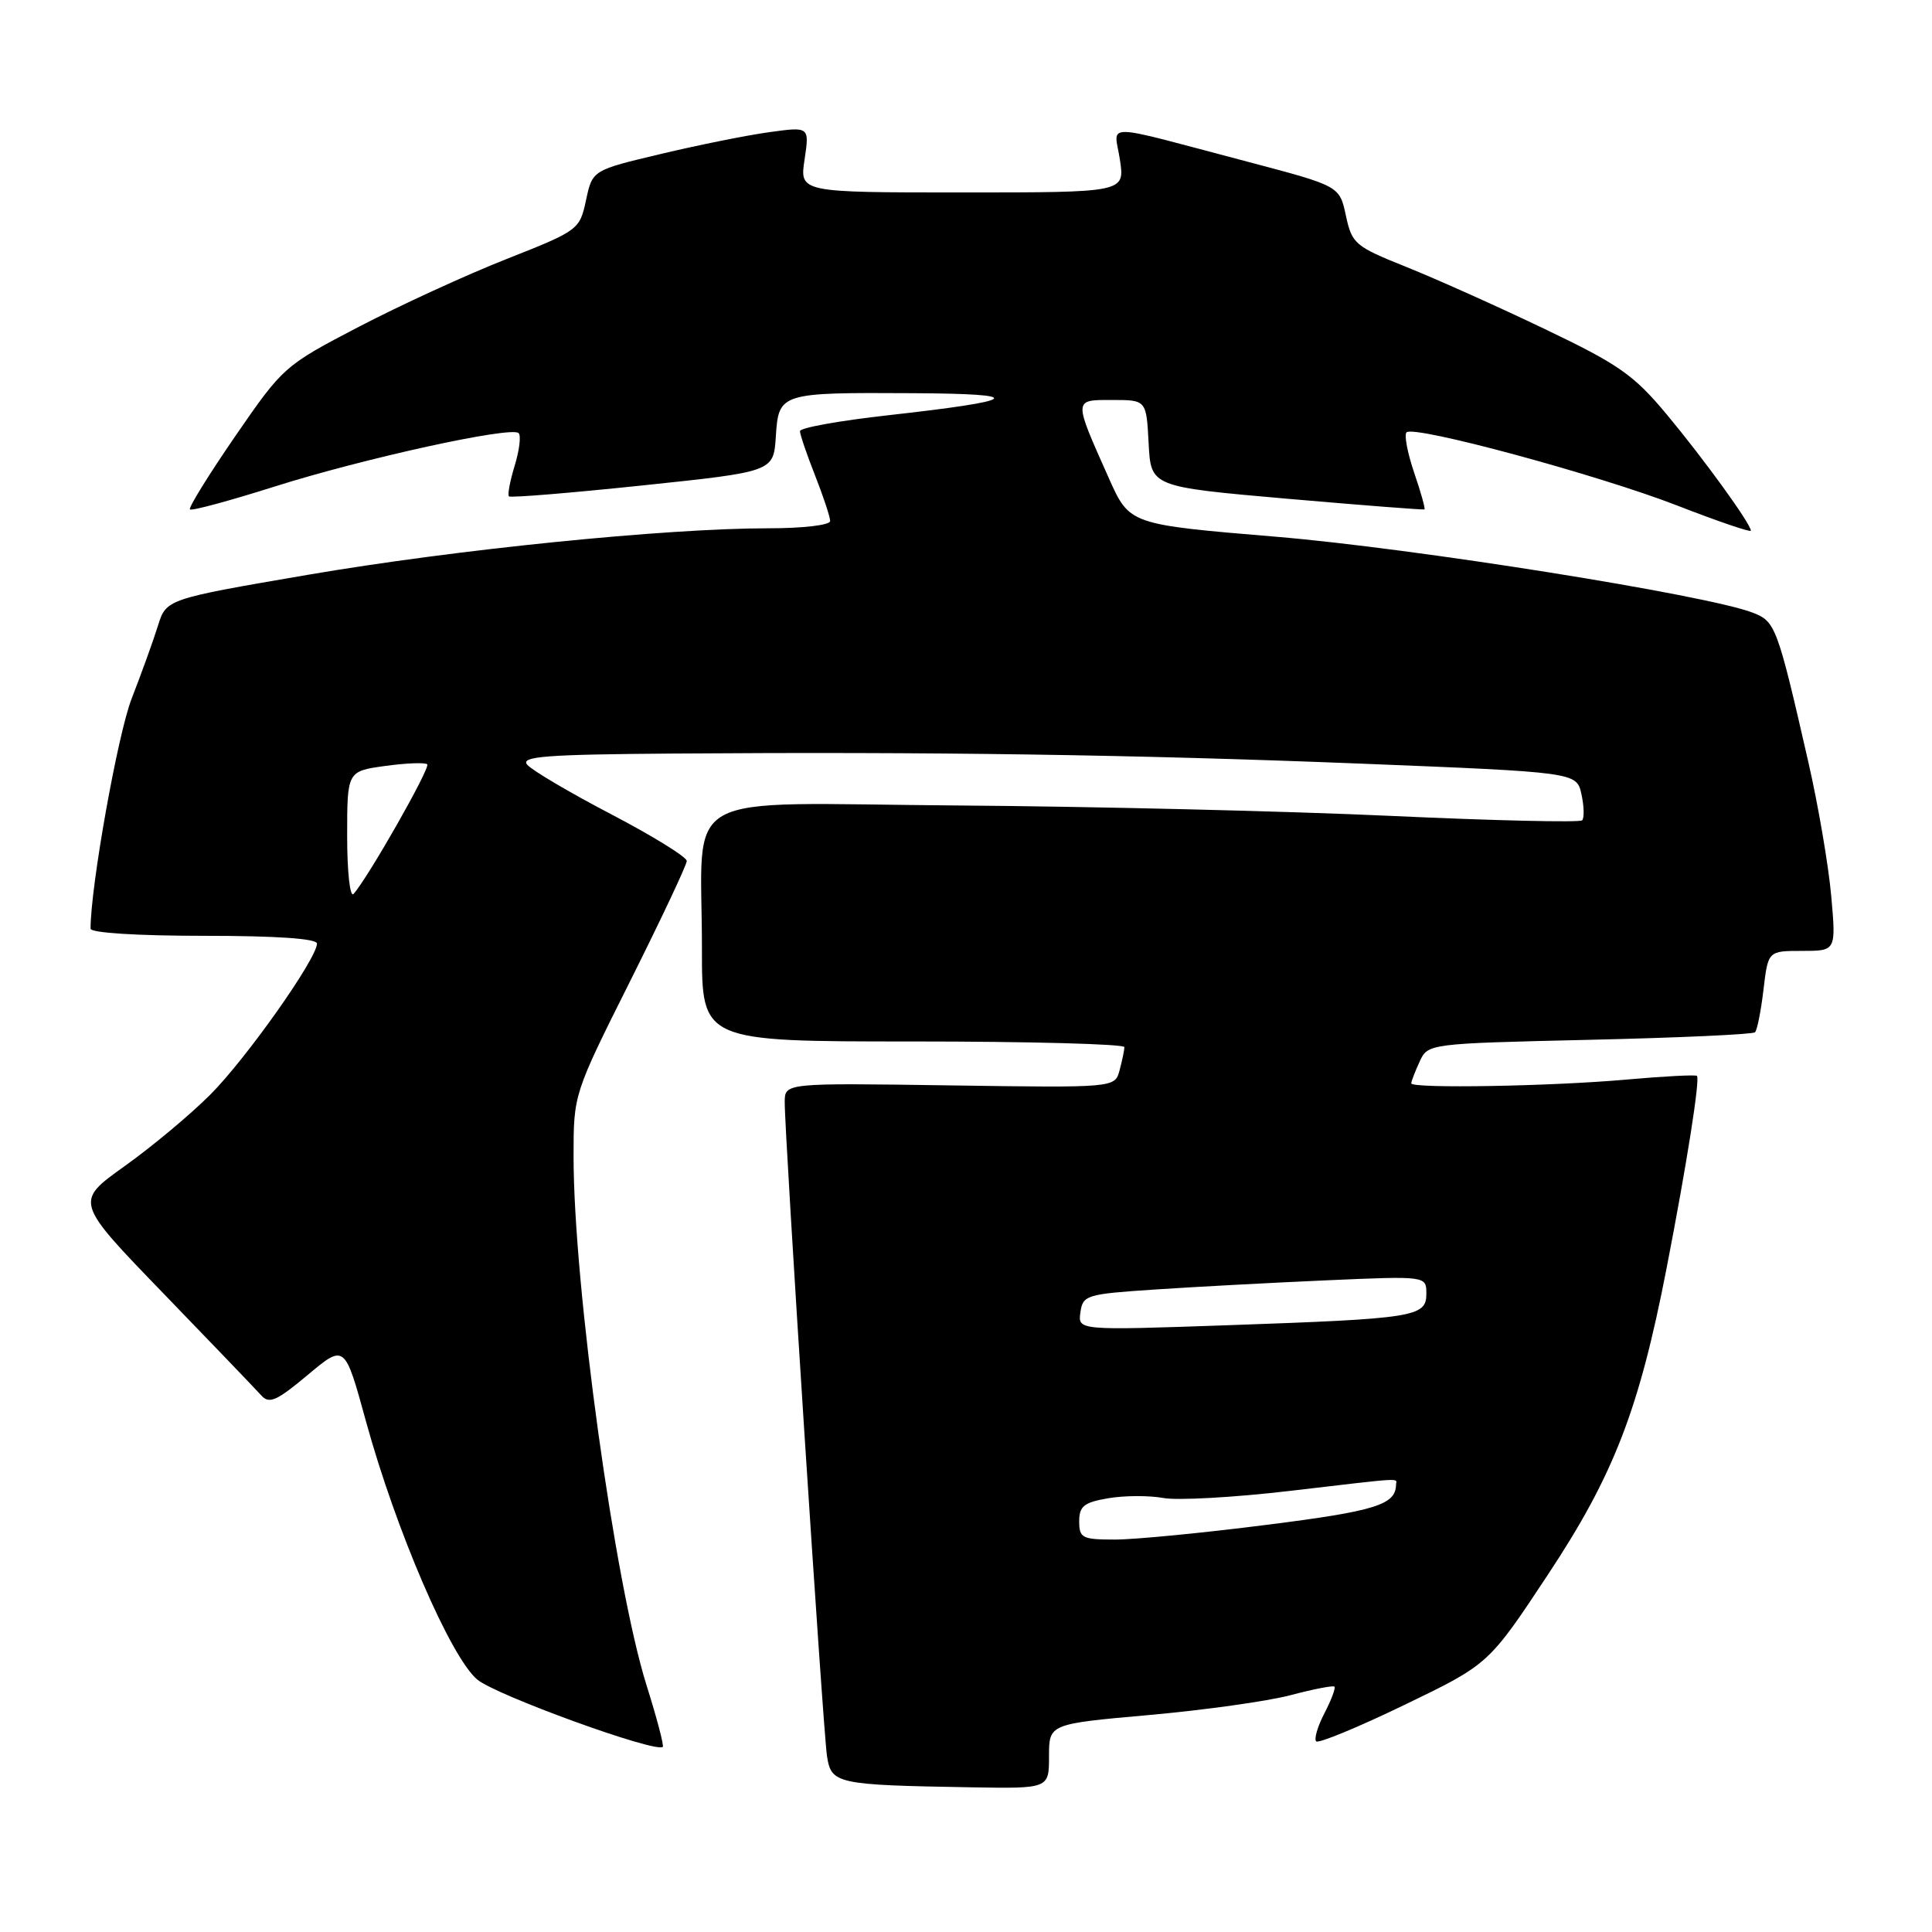 <?xml version="1.0" encoding="UTF-8" standalone="no"?>
<!DOCTYPE svg PUBLIC "-//W3C//DTD SVG 1.1//EN" "http://www.w3.org/Graphics/SVG/1.1/DTD/svg11.dtd" >
<svg xmlns="http://www.w3.org/2000/svg" xmlns:xlink="http://www.w3.org/1999/xlink" version="1.1" viewBox="0 0 256 256">
 <g >
 <path fill="currentColor"
d=" M 139.00 232.71 C 139.00 228.43 139.00 228.43 152.25 227.25 C 159.54 226.60 167.97 225.42 171.00 224.62 C 174.02 223.82 176.64 223.31 176.82 223.49 C 177.00 223.67 176.41 225.25 175.50 227.00 C 174.59 228.75 174.10 230.43 174.40 230.74 C 174.71 231.04 179.97 228.87 186.11 225.90 C 197.26 220.52 197.26 220.52 205.12 208.63 C 213.84 195.45 217.19 186.79 220.84 168.00 C 223.51 154.26 225.29 142.95 224.85 142.56 C 224.66 142.39 220.45 142.61 215.50 143.05 C 205.59 143.94 187.00 144.26 187.00 143.55 C 187.00 143.30 187.49 142.01 188.10 140.69 C 189.20 138.28 189.20 138.28 210.62 137.78 C 222.41 137.51 232.28 137.06 232.55 136.78 C 232.83 136.50 233.34 133.96 233.67 131.14 C 234.28 126.00 234.28 126.00 238.79 126.00 C 243.29 126.00 243.29 126.00 242.65 118.75 C 242.30 114.76 240.94 106.78 239.62 101.00 C 235.50 82.98 235.26 82.34 232.24 81.18 C 226.16 78.83 187.31 72.64 169.08 71.12 C 149.67 69.50 149.67 69.50 146.95 63.41 C 142.20 52.76 142.19 53.00 147.38 53.00 C 151.90 53.00 151.90 53.00 152.20 58.75 C 152.50 64.50 152.50 64.50 170.50 66.08 C 180.40 66.94 188.61 67.58 188.75 67.50 C 188.88 67.41 188.27 65.21 187.38 62.62 C 186.50 60.02 186.04 57.62 186.37 57.29 C 187.35 56.31 211.74 62.91 222.25 66.99 C 227.61 69.08 232.00 70.57 232.00 70.32 C 232.00 69.43 225.81 60.87 220.87 54.94 C 216.49 49.68 214.53 48.30 204.69 43.60 C 198.54 40.65 190.28 36.95 186.34 35.37 C 179.54 32.65 179.14 32.30 178.34 28.58 C 177.50 24.65 177.50 24.65 165.50 21.48 C 145.42 16.19 147.66 16.22 148.40 21.20 C 149.05 25.50 149.05 25.50 127.50 25.50 C 105.95 25.50 105.95 25.50 106.61 21.14 C 107.26 16.78 107.26 16.78 101.95 17.51 C 99.03 17.91 92.56 19.21 87.57 20.40 C 78.50 22.55 78.50 22.55 77.65 26.53 C 76.81 30.44 76.66 30.55 67.15 34.31 C 61.84 36.40 53.02 40.45 47.53 43.31 C 37.69 48.44 37.49 48.62 31.17 57.80 C 27.65 62.92 24.95 67.28 25.17 67.50 C 25.39 67.72 30.38 66.37 36.26 64.51 C 48.11 60.75 67.77 56.44 68.72 57.39 C 69.06 57.73 68.82 59.67 68.20 61.70 C 67.58 63.73 67.23 65.57 67.44 65.77 C 67.64 65.98 75.61 65.32 85.15 64.32 C 102.50 62.50 102.50 62.50 102.80 57.85 C 103.18 52.05 103.31 52.00 121.00 52.10 C 136.27 52.18 135.28 53.06 117.71 55.02 C 111.27 55.74 106.00 56.68 106.00 57.13 C 106.00 57.57 106.90 60.21 108.00 63.00 C 109.10 65.79 110.00 68.51 110.00 69.04 C 110.00 69.58 106.42 70.00 101.88 70.00 C 88.19 70.00 60.47 72.80 40.76 76.17 C 22.03 79.38 22.03 79.38 20.92 82.94 C 20.31 84.90 18.74 89.24 17.44 92.58 C 15.60 97.31 12.00 117.46 12.00 123.05 C 12.00 123.61 18.21 124.00 27.00 124.00 C 36.65 124.00 42.00 124.37 42.00 125.03 C 42.00 127.01 32.62 140.29 27.84 145.07 C 25.19 147.72 20.07 151.99 16.46 154.56 C 9.91 159.24 9.91 159.24 21.64 171.37 C 28.09 178.04 33.93 184.13 34.62 184.90 C 35.67 186.07 36.65 185.64 40.77 182.19 C 45.68 178.08 45.68 178.08 48.48 188.29 C 52.46 202.77 59.69 219.56 63.24 222.55 C 65.70 224.62 86.88 232.31 87.82 231.47 C 88.00 231.32 87.04 227.66 85.68 223.34 C 81.46 209.93 76.00 170.39 76.00 153.24 C 76.00 144.98 76.00 144.98 83.50 130.00 C 87.62 121.76 91.00 114.60 91.00 114.08 C 91.00 113.56 86.49 110.77 80.98 107.89 C 75.46 105.01 70.46 102.05 69.85 101.32 C 68.95 100.23 72.35 99.97 89.13 99.85 C 123.48 99.60 150.22 99.99 180.21 101.18 C 208.91 102.33 208.91 102.33 209.55 105.24 C 209.90 106.83 209.94 108.39 209.64 108.70 C 209.33 109.00 197.93 108.74 184.29 108.11 C 170.66 107.48 144.80 106.86 126.84 106.73 C 89.12 106.45 93.03 104.26 93.01 125.75 C 93.00 138.00 93.00 138.00 121.00 138.00 C 136.40 138.00 148.99 138.34 148.99 138.75 C 148.98 139.16 148.69 140.54 148.35 141.82 C 147.73 144.14 147.73 144.14 125.86 143.82 C 104.00 143.50 104.00 143.50 103.98 146.00 C 103.95 150.26 109.06 229.31 109.58 232.69 C 110.15 236.38 110.80 236.52 128.75 236.83 C 139.00 237.00 139.00 237.00 139.00 232.71 Z  M 143.00 201.59 C 143.00 199.57 143.63 199.07 146.88 198.52 C 149.01 198.16 152.28 198.15 154.13 198.49 C 155.98 198.84 163.51 198.42 170.85 197.56 C 186.49 195.73 185.00 195.82 184.98 196.75 C 184.93 199.39 182.22 200.23 167.91 202.04 C 159.44 203.12 150.36 204.00 147.75 204.00 C 143.40 204.00 143.00 203.80 143.00 201.59 Z  M 143.16 173.89 C 143.48 171.61 143.95 171.47 153.00 170.87 C 158.22 170.52 168.46 169.97 175.75 169.65 C 189.00 169.07 189.00 169.07 189.00 171.42 C 189.00 174.50 187.53 174.73 162.66 175.60 C 142.82 176.29 142.82 176.29 143.16 173.89 Z  M 46.00 110.79 C 46.00 102.19 46.00 102.19 51.06 101.49 C 53.85 101.11 56.35 101.01 56.61 101.28 C 57.06 101.73 48.79 116.27 46.85 118.45 C 46.38 118.98 46.00 115.56 46.00 110.79 Z "/>
</g>
</svg>